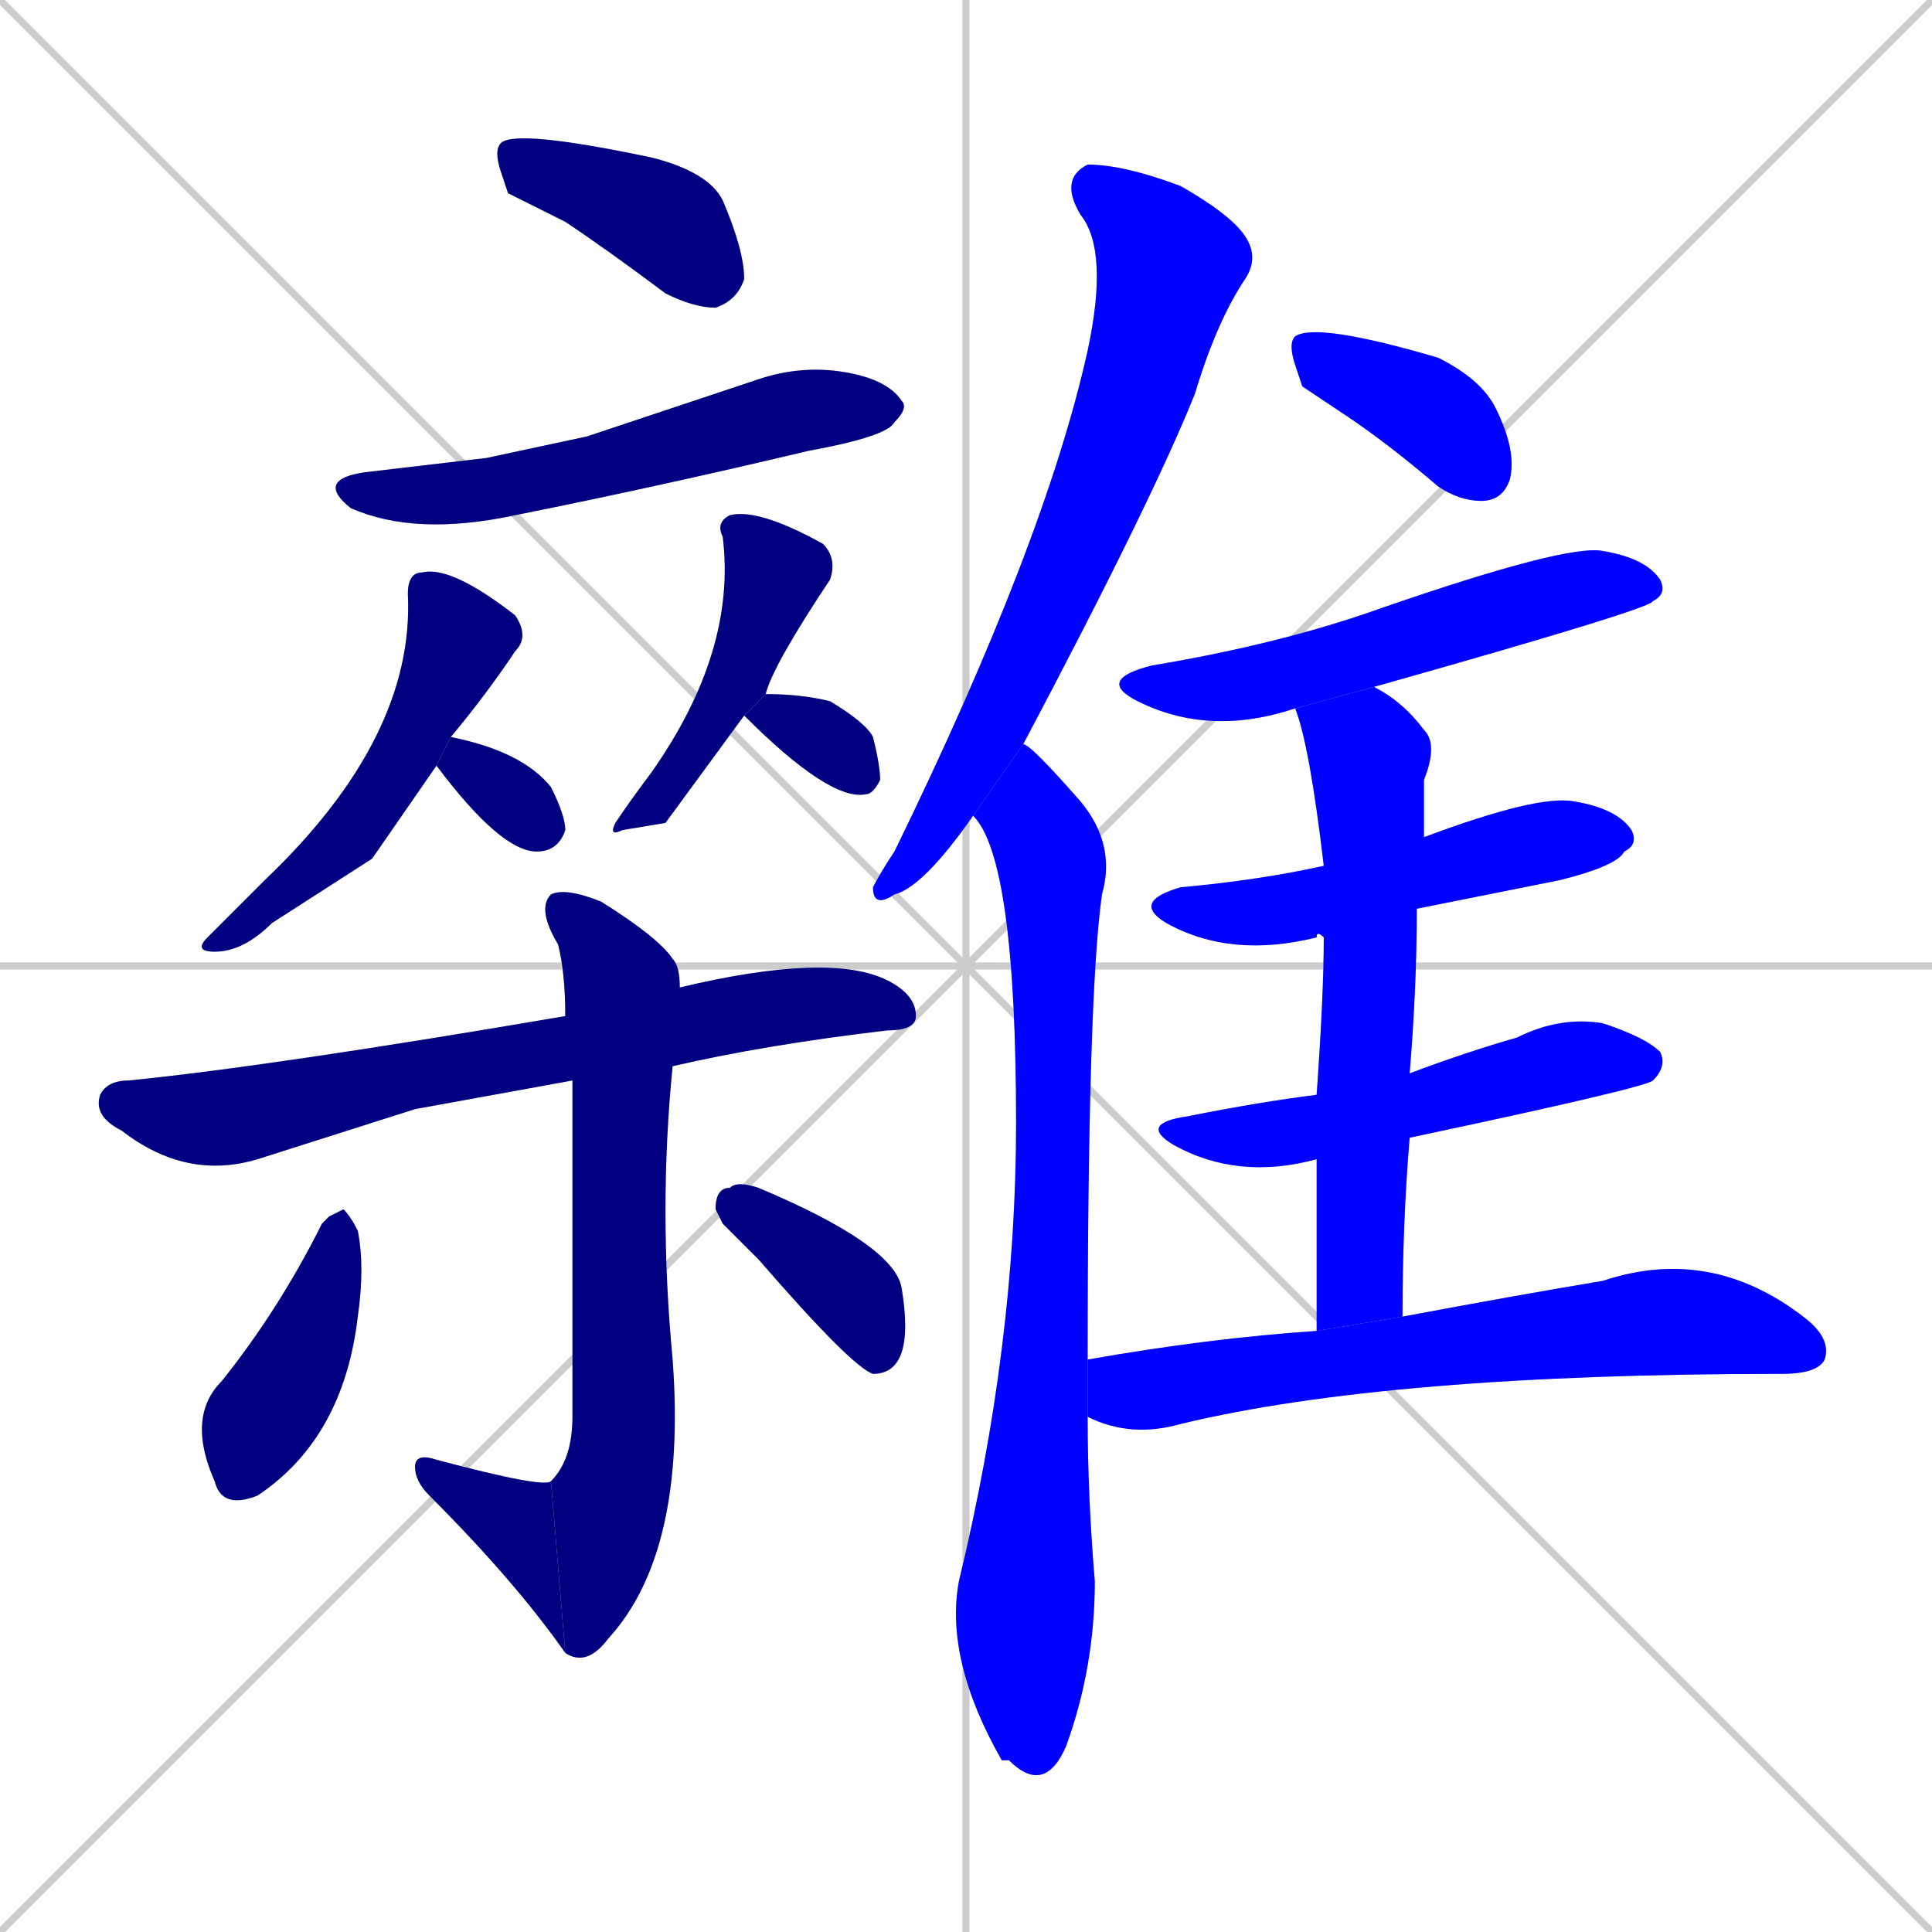 <svg xmlns="http://www.w3.org/2000/svg" xmlns:xlink="http://www.w3.org/1999/xlink" width="270" height="270"><defs><clipPath id="clip-mask-1"><rect x="69" y="18" width="35" height="25"><animate attributeName="x" from="34" to="69" dur="0.130" begin="0; animate19.end + 1" id="animate1" fill="freeze"/></rect></clipPath><clipPath id="clip-mask-2"><rect x="44" y="51" width="83" height="24"><set attributeName="x" to="-39" begin="0; animate19.end + 1" /><animate attributeName="x" from="-39" to="44" dur="0.307" begin="animate1.end + 0.5" id="animate2" fill="freeze"/></rect></clipPath><clipPath id="clip-mask-3"><rect x="27" y="79" width="47" height="54"><set attributeName="y" to="25" begin="0; animate19.end + 1" /><animate attributeName="y" from="25" to="79" dur="0.200" begin="animate2.end + 0.5" id="animate3" fill="freeze"/></rect></clipPath><clipPath id="clip-mask-4"><rect x="61" y="103" width="18" height="16"><set attributeName="x" to="43" begin="0; animate19.end + 1" /><animate attributeName="x" from="43" to="61" dur="0.067" begin="animate3.end + 0.5" id="animate4" fill="freeze"/></rect></clipPath><clipPath id="clip-mask-5"><rect x="85" y="71" width="32" height="46"><set attributeName="y" to="25" begin="0; animate19.end + 1" /><animate attributeName="y" from="25" to="71" dur="0.170" begin="animate4.end + 0.5" id="animate5" fill="freeze"/></rect></clipPath><clipPath id="clip-mask-6"><rect x="104" y="97" width="19" height="15"><set attributeName="x" to="85" begin="0; animate19.end + 1" /><animate attributeName="x" from="85" to="104" dur="0.070" begin="animate5.end + 0.5" id="animate6" fill="freeze"/></rect></clipPath><clipPath id="clip-mask-7"><rect x="13" y="133" width="115" height="32"><set attributeName="x" to="-102" begin="0; animate19.end + 1" /><animate attributeName="x" from="-102" to="13" dur="0.426" begin="animate6.end + 0.5" id="animate7" fill="freeze"/></rect></clipPath><clipPath id="clip-mask-8"><rect x="75" y="124" width="21" height="109"><set attributeName="y" to="15" begin="0; animate19.end + 1" /><animate attributeName="y" from="15" to="124" dur="0.404" begin="animate7.end + 0.5" id="animate8" fill="freeze"/></rect></clipPath><clipPath id="clip-mask-9"><rect x="58" y="203" width="21" height="28"><set attributeName="x" to="79" begin="0; animate19.end + 1" /><animate attributeName="x" from="79" to="58" dur="0.078" begin="animate8.end" id="animate9" fill="freeze"/></rect></clipPath><clipPath id="clip-mask-10"><rect x="26" y="169" width="25" height="42"><set attributeName="y" to="127" begin="0; animate19.end + 1" /><animate attributeName="y" from="127" to="169" dur="0.156" begin="animate9.end + 0.5" id="animate10" fill="freeze"/></rect></clipPath><clipPath id="clip-mask-11"><rect x="100" y="165" width="27" height="27"><set attributeName="x" to="73" begin="0; animate19.end + 1" /><animate attributeName="x" from="73" to="100" dur="0.100" begin="animate10.end + 0.5" id="animate11" fill="freeze"/></rect></clipPath><clipPath id="clip-mask-12"><rect x="122" y="23" width="54" height="104"><set attributeName="y" to="-81" begin="0; animate19.end + 1" /><animate attributeName="y" from="-81" to="23" dur="0.385" begin="animate11.end + 0.5" id="animate12" fill="freeze"/></rect></clipPath><clipPath id="clip-mask-13"><rect x="132" y="104" width="24" height="147"><set attributeName="y" to="-43" begin="0; animate19.end + 1" /><animate attributeName="y" from="-43" to="104" dur="0.544" begin="animate12.end + 0.5" id="animate13" fill="freeze"/></rect></clipPath><clipPath id="clip-mask-14"><rect x="180" y="45" width="32" height="25"><set attributeName="x" to="148" begin="0; animate19.end + 1" /><animate attributeName="x" from="148" to="180" dur="0.119" begin="animate13.end + 0.5" id="animate14" fill="freeze"/></rect></clipPath><clipPath id="clip-mask-15"><rect x="153" y="76" width="80" height="27"><set attributeName="x" to="73" begin="0; animate19.end + 1" /><animate attributeName="x" from="73" to="153" dur="0.296" begin="animate14.end + 0.5" id="animate15" fill="freeze"/></rect></clipPath><clipPath id="clip-mask-16"><rect x="158" y="111" width="71" height="23"><set attributeName="x" to="87" begin="0; animate19.end + 1" /><animate attributeName="x" from="87" to="158" dur="0.263" begin="animate15.end + 0.5" id="animate16" fill="freeze"/></rect></clipPath><clipPath id="clip-mask-17"><rect x="159" y="142" width="74" height="23"><set attributeName="x" to="85" begin="0; animate19.end + 1" /><animate attributeName="x" from="85" to="159" dur="0.274" begin="animate16.end + 0.5" id="animate17" fill="freeze"/></rect></clipPath><clipPath id="clip-mask-18"><rect x="181" y="96" width="20" height="90"><set attributeName="y" to="6" begin="0; animate19.end + 1" /><animate attributeName="y" from="6" to="96" dur="0.333" begin="animate17.end + 0.5" id="animate18" fill="freeze"/></rect></clipPath><clipPath id="clip-mask-19"><rect x="152" y="174" width="104" height="27"><set attributeName="x" to="48" begin="0; animate19.end + 1" /><animate attributeName="x" from="48" to="152" dur="0.385" begin="animate18.end + 0.5" id="animate19" fill="freeze"/></rect></clipPath></defs><path d="M 0 0 L 270 270 M 270 0 L 0 270 M 135 0 L 135 270 M 0 135 L 270 135" stroke="#CCCCCC" /><path d="M 71 27 L 70 24 Q 69 21 70 20 Q 72 18 91 22 Q 99 24 101 28 Q 104 35 104 39 Q 103 42 100 43 Q 97 43 93 41 Q 85 35 79 31" fill="#CCCCCC"/><path d="M 68 64 L 82 61 Q 94 57 106 53 Q 112 51 118 52 Q 124 53 126 56 Q 127 57 125 59 Q 124 61 113 63 Q 92 68 72 72 Q 58 75 49 71 Q 44 67 51 66" fill="#CCCCCC"/><path d="M 52 120 L 38 129 Q 34 133 30 133 Q 27 133 29 131 Q 32 128 37 123 Q 58 103 57 83 Q 57 80 59 80 Q 63 79 72 86 Q 74 89 72 91 Q 68 97 63 103 L 61 107" fill="#CCCCCC"/><path d="M 63 103 Q 73 105 77 110 Q 79 114 79 116 Q 78 119 75 119 Q 70 119 61 107" fill="#CCCCCC"/><path d="M 93 115 L 87 116 Q 85 117 86 115 Q 88 112 91 108 Q 103 91 101 75 Q 100 73 102 72 Q 106 71 115 76 Q 117 78 116 81 Q 108 93 107 97 L 104 100" fill="#CCCCCC"/><path d="M 107 97 Q 112 97 116 98 Q 121 101 122 103 Q 123 107 123 109 Q 122 111 121 111 Q 116 112 104 100" fill="#CCCCCC"/><path d="M 58 155 L 36 162 Q 26 165 17 158 Q 13 156 14 153 Q 15 151 18 151 Q 38 149 79 142 L 95 138 Q 116 133 124 137 Q 128 139 128 142 Q 128 144 124 144 Q 107 146 94 149 L 80 151" fill="#CCCCCC"/><path d="M 79 142 Q 79 136 78 132 Q 75 127 77 125 Q 79 124 84 126 Q 92 131 94 134 Q 95 135 95 138 L 94 149 Q 92 169 94 190 Q 96 217 85 229 Q 82 233 79 231 L 77 207 Q 80 204 80 198 Q 80 166 80 151" fill="#CCCCCC"/><path d="M 79 231 Q 72 221 60 209 Q 58 207 58 205 Q 58 203 61 204 Q 76 208 77 207" fill="#CCCCCC"/><path d="M 46 170 L 48 169 Q 49 170 50 172 Q 51 177 50 184 Q 48 201 36 209 Q 31 211 30 207 Q 26 198 31 193 Q 39 183 45 171" fill="#CCCCCC"/><path d="M 101 171 L 100 169 Q 100 166 102 166 Q 103 165 106 166 Q 125 174 126 180 Q 127 186 126 189 Q 125 192 122 192 Q 119 191 106 176" fill="#CCCCCC"/><path d="M 136 114 Q 129 124 125 125 Q 122 127 122 124 Q 123 122 125 119 Q 146 76 152 49 Q 155 35 151 30 Q 148 25 152 23 Q 157 23 165 26 Q 172 30 174 33 Q 176 36 174 39 Q 170 45 167 55 Q 161 70 143 104" fill="#CCCCCC"/><path d="M 152 198 Q 152 209 153 221 Q 153 233 149 244 Q 146 251 141 246 Q 141 246 140 246 Q 132 232 134 221 Q 142 188 142 157 Q 142 120 136 114 L 143 104 Q 144 104 151 112 Q 156 118 154 125 Q 152 139 152 190" fill="#CCCCCC"/><path d="M 182 54 L 181 51 Q 180 48 181 47 Q 184 45 201 50 Q 207 53 209 57 Q 212 63 211 67 Q 210 70 207 70 Q 204 70 201 68 Q 194 62 188 58" fill="#CCCCCC"/><path d="M 181 99 Q 169 103 159 98 Q 153 95 161 93 Q 179 90 193 85 Q 219 76 224 77 Q 230 78 232 81 Q 233 83 231 84 Q 231 85 192 96" fill="#CCCCCC"/><path d="M 185 131 Q 184 130 184 131 Q 172 134 163 129 Q 158 126 165 124 Q 176 123 185 121 L 199 117 Q 215 111 220 112 Q 226 113 228 116 Q 229 118 227 119 Q 226 121 218 123 Q 208 125 198 127" fill="#CCCCCC"/><path d="M 184 162 Q 173 165 164 160 Q 159 157 166 156 Q 176 154 184 153 L 197 150 Q 205 147 212 145 Q 218 142 224 143 Q 230 145 232 147 Q 233 149 231 151 Q 230 152 197 159" fill="#CCCCCC"/><path d="M 184 173 L 184 162 L 184 153 Q 185 139 185 131 L 185 121 Q 183 104 181 99 L 192 96 Q 196 98 199 102 Q 201 104 199 109 Q 199 112 199 117 Q 199 117 199 117 L 198 127 Q 198 138 197 150 L 197 159 Q 196 171 196 184 L 184 186" fill="#CCCCCC"/><path d="M 196 184 Q 212 181 224 179 Q 239 174 252 184 Q 256 187 255 190 Q 254 192 249 192 Q 194 192 165 199 Q 158 201 152 198 L 152 190 Q 169 187 184 186" fill="#CCCCCC"/><path d="M 71 27 L 70 24 Q 69 21 70 20 Q 72 18 91 22 Q 99 24 101 28 Q 104 35 104 39 Q 103 42 100 43 Q 97 43 93 41 Q 85 35 79 31" fill="#000080" clip-path="url(#clip-mask-1)" /><path d="M 68 64 L 82 61 Q 94 57 106 53 Q 112 51 118 52 Q 124 53 126 56 Q 127 57 125 59 Q 124 61 113 63 Q 92 68 72 72 Q 58 75 49 71 Q 44 67 51 66" fill="#000080" clip-path="url(#clip-mask-2)" /><path d="M 52 120 L 38 129 Q 34 133 30 133 Q 27 133 29 131 Q 32 128 37 123 Q 58 103 57 83 Q 57 80 59 80 Q 63 79 72 86 Q 74 89 72 91 Q 68 97 63 103 L 61 107" fill="#000080" clip-path="url(#clip-mask-3)" /><path d="M 63 103 Q 73 105 77 110 Q 79 114 79 116 Q 78 119 75 119 Q 70 119 61 107" fill="#000080" clip-path="url(#clip-mask-4)" /><path d="M 93 115 L 87 116 Q 85 117 86 115 Q 88 112 91 108 Q 103 91 101 75 Q 100 73 102 72 Q 106 71 115 76 Q 117 78 116 81 Q 108 93 107 97 L 104 100" fill="#000080" clip-path="url(#clip-mask-5)" /><path d="M 107 97 Q 112 97 116 98 Q 121 101 122 103 Q 123 107 123 109 Q 122 111 121 111 Q 116 112 104 100" fill="#000080" clip-path="url(#clip-mask-6)" /><path d="M 58 155 L 36 162 Q 26 165 17 158 Q 13 156 14 153 Q 15 151 18 151 Q 38 149 79 142 L 95 138 Q 116 133 124 137 Q 128 139 128 142 Q 128 144 124 144 Q 107 146 94 149 L 80 151" fill="#000080" clip-path="url(#clip-mask-7)" /><path d="M 79 142 Q 79 136 78 132 Q 75 127 77 125 Q 79 124 84 126 Q 92 131 94 134 Q 95 135 95 138 L 94 149 Q 92 169 94 190 Q 96 217 85 229 Q 82 233 79 231 L 77 207 Q 80 204 80 198 Q 80 166 80 151" fill="#000080" clip-path="url(#clip-mask-8)" /><path d="M 79 231 Q 72 221 60 209 Q 58 207 58 205 Q 58 203 61 204 Q 76 208 77 207" fill="#000080" clip-path="url(#clip-mask-9)" /><path d="M 46 170 L 48 169 Q 49 170 50 172 Q 51 177 50 184 Q 48 201 36 209 Q 31 211 30 207 Q 26 198 31 193 Q 39 183 45 171" fill="#000080" clip-path="url(#clip-mask-10)" /><path d="M 101 171 L 100 169 Q 100 166 102 166 Q 103 165 106 166 Q 125 174 126 180 Q 127 186 126 189 Q 125 192 122 192 Q 119 191 106 176" fill="#000080" clip-path="url(#clip-mask-11)" /><path d="M 136 114 Q 129 124 125 125 Q 122 127 122 124 Q 123 122 125 119 Q 146 76 152 49 Q 155 35 151 30 Q 148 25 152 23 Q 157 23 165 26 Q 172 30 174 33 Q 176 36 174 39 Q 170 45 167 55 Q 161 70 143 104" fill="#0000ff" clip-path="url(#clip-mask-12)" /><path d="M 152 198 Q 152 209 153 221 Q 153 233 149 244 Q 146 251 141 246 Q 141 246 140 246 Q 132 232 134 221 Q 142 188 142 157 Q 142 120 136 114 L 143 104 Q 144 104 151 112 Q 156 118 154 125 Q 152 139 152 190" fill="#0000ff" clip-path="url(#clip-mask-13)" /><path d="M 182 54 L 181 51 Q 180 48 181 47 Q 184 45 201 50 Q 207 53 209 57 Q 212 63 211 67 Q 210 70 207 70 Q 204 70 201 68 Q 194 62 188 58" fill="#0000ff" clip-path="url(#clip-mask-14)" /><path d="M 181 99 Q 169 103 159 98 Q 153 95 161 93 Q 179 90 193 85 Q 219 76 224 77 Q 230 78 232 81 Q 233 83 231 84 Q 231 85 192 96" fill="#0000ff" clip-path="url(#clip-mask-15)" /><path d="M 185 131 Q 184 130 184 131 Q 172 134 163 129 Q 158 126 165 124 Q 176 123 185 121 L 199 117 Q 215 111 220 112 Q 226 113 228 116 Q 229 118 227 119 Q 226 121 218 123 Q 208 125 198 127" fill="#0000ff" clip-path="url(#clip-mask-16)" /><path d="M 184 162 Q 173 165 164 160 Q 159 157 166 156 Q 176 154 184 153 L 197 150 Q 205 147 212 145 Q 218 142 224 143 Q 230 145 232 147 Q 233 149 231 151 Q 230 152 197 159" fill="#0000ff" clip-path="url(#clip-mask-17)" /><path d="M 184 173 L 184 162 L 184 153 Q 185 139 185 131 L 185 121 Q 183 104 181 99 L 192 96 Q 196 98 199 102 Q 201 104 199 109 Q 199 112 199 117 Q 199 117 199 117 L 198 127 Q 198 138 197 150 L 197 159 Q 196 171 196 184 L 184 186" fill="#0000ff" clip-path="url(#clip-mask-18)" /><path d="M 196 184 Q 212 181 224 179 Q 239 174 252 184 Q 256 187 255 190 Q 254 192 249 192 Q 194 192 165 199 Q 158 201 152 198 L 152 190 Q 169 187 184 186" fill="#0000ff" clip-path="url(#clip-mask-19)" /></svg>